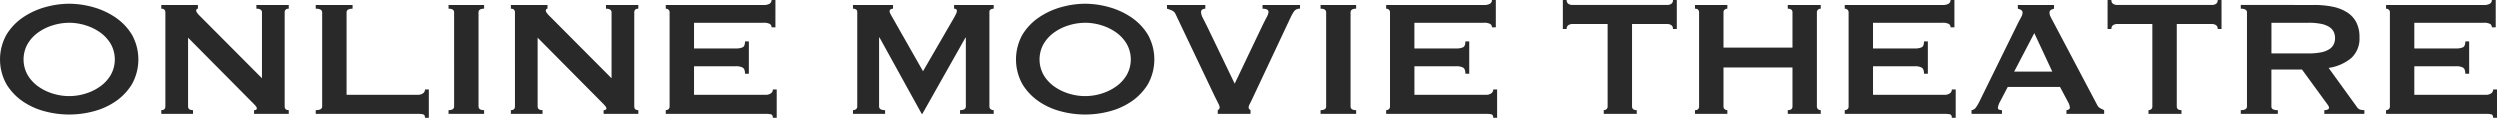 <svg xmlns="http://www.w3.org/2000/svg" width="483" height="23"><path fill="none" d="M0 0h483v23H0z"/><path d="M13.367.724a17.2 17.2 0 014.636.66 14.593 14.593 0 014.3 1.981 10.854 10.854 0 013.187 3.34 9.823 9.823 0 010 9.559 10.865 10.865 0 01-3.187 3.341 13.561 13.561 0 01-4.3 1.92 18.211 18.211 0 01-9.271 0 13.554 13.554 0 01-4.3-1.92 10.876 10.876 0 01-3.187-3.341 9.823 9.823 0 010-9.559 10.866 10.866 0 013.187-3.34 14.584 14.584 0 014.3-1.981 17.188 17.188 0 014.635-.66zm0 3.68a10.727 10.727 0 00-3.146.48 9.767 9.767 0 00-2.833 1.38 7.257 7.257 0 00-2.049 2.22 6.117 6.117 0 000 6 7.233 7.233 0 002.049 2.221 9.766 9.766 0 002.833 1.38 10.571 10.571 0 006.292 0 9.8 9.8 0 002.834-1.38 7.269 7.269 0 002.049-2.221 6.117 6.117 0 000-6 7.294 7.294 0 00-2.049-2.22 9.8 9.8 0 00-2.834-1.38 10.727 10.727 0 00-3.146-.485zM31.162 21.28q.786 0 .787-.721V2.399q0-.719-.787-.719V.96h7.077v.72c-.221 0-.331.133-.331.4 0 .214.275.587.828 1.12l11.877 11.92V2.399q0-.719-1.076-.719V.96h6.25v.72q-.786 0-.787.719v18.16q0 .722.787.721V22h-6.705v-.72q.538 0 .538-.36 0-.281-.662-.92L36.336 7.28v13.279c0 .481.316.721.951.721V22h-6.125zm50.945 1.479c0-.4-.131-.626-.392-.679A5.219 5.219 0 0080.7 22H61v-.72q1.242 0 1.242-.721V2.399q0-.719-1.242-.719V.96h7.117v.72c-.773 0-1.158.24-1.158.719v15.92h13.739a1.712 1.712 0 001.015-.279.888.888 0 00.392-.76h.745v5.479zm4.552-1.479q1.077 0 1.076-.721V2.399q0-.719-1.076-.719V.96h6.87v.72q-1.077 0-1.076.719v18.16q0 .722 1.076.721V22h-6.87zm12.043 0q.786 0 .787-.721V2.399q0-.719-.787-.719V.96h7.077v.72c-.221 0-.331.133-.331.4 0 .214.275.587.828 1.12l11.877 11.92V2.399q0-.719-1.076-.719V.96h6.25v.72q-.786 0-.787.719v18.16q0 .722.787.721V22h-6.71v-.72c.358 0 .538-.12.538-.36q0-.281-.662-.92L103.871 7.28v13.279q0 .722.951.721V22h-6.125zm50.365-16a.728.728 0 00-.351-.66 2.447 2.447 0 00-1.221-.221h-13.409V9.36h8.112a2.986 2.986 0 001.282-.221q.456-.219.456-1.139h.744v6.24h-.744q0-.92-.456-1.181a2.609 2.609 0 00-1.282-.26h-8.112v5.52h13.823a1.709 1.709 0 001.014-.279.889.889 0 00.393-.76h.745v5.479h-.745c0-.4-.132-.626-.393-.679a5.208 5.208 0 00-1.014-.08h-19.285v-.72a.813.813 0 00.516-.18.65.65 0 00.228-.541V2.399a.645.645 0 00-.228-.539.809.809 0 00-.516-.18V.96h18.871a2.127 2.127 0 001.221-.26.827.827 0 00.351-.7h.745v5.28zm15.726 16a.971.971 0 00.58-.18.627.627 0 00.248-.541V2.319a.527.527 0 00-.248-.5 1.179 1.179 0 00-.58-.139V.96h7.739v.72a.932.932 0 00-.435.119.386.386 0 00-.227.361 1.211 1.211 0 00.166.52q.163.319.372.68l5.918 10.4 5.96-10.28q.288-.519.435-.819a1.28 1.28 0 00.144-.54c0-.293-.18-.44-.538-.44v-.72h7.656v.72a1.17 1.17 0 00-.579.139.525.525 0 00-.249.5v18.24a.626.626 0 00.249.541.964.964 0 00.579.18v.72h-6.5v-.72q1.115 0 1.117-.721V7.281h-.083l-8.318 14.72h-.124l-8.153-14.76h-.083V20.56q0 .722 1.159.721v.72h-6.208zM209.654.724a17.2 17.2 0 014.636.66 14.607 14.607 0 014.3 1.981 10.863 10.863 0 013.186 3.34 9.826 9.826 0 010 9.559 10.873 10.873 0 01-3.186 3.341 13.573 13.573 0 01-4.3 1.92 18.211 18.211 0 01-9.271 0 13.566 13.566 0 01-4.3-1.92 10.865 10.865 0 01-3.187-3.341 9.823 9.823 0 010-9.559 10.854 10.854 0 013.187-3.34 14.6 14.6 0 014.3-1.981 17.2 17.2 0 014.635-.66zm0 3.68a10.714 10.714 0 00-3.145.48 9.754 9.754 0 00-2.834 1.38 7.259 7.259 0 00-2.049 2.22 6.121 6.121 0 000 6 7.235 7.235 0 002.049 2.221 9.753 9.753 0 002.834 1.38 10.567 10.567 0 006.291 0 9.82 9.82 0 002.835-1.38 7.278 7.278 0 002.048-2.221 6.111 6.111 0 000-6 7.3 7.3 0 00-2.048-2.22 9.821 9.821 0 00-2.835-1.38 10.73 10.73 0 00-3.146-.485zm41.51-2.724a1.32 1.32 0 00-1.2.579 7.981 7.981 0 00-.538.941L242.1 18.759c-.248.535-.455.96-.621 1.281a1.829 1.829 0 00-.248.679.471.471 0 00.1.321 1.568 1.568 0 00.268.24V22h-6.332v-.72a.566.566 0 00.373-.561 2.522 2.522 0 00-.31-.82q-.311-.618-.766-1.539l-7.447-15.636a1.352 1.352 0 00-.579-.639 5.621 5.621 0 00-1.076-.4v-.72h7.407v.72a1.215 1.215 0 00-.559.139.554.554 0 00-.268.541 2.6 2.6 0 00.351 1.119q.353.681.849 1.681l5.3 11 5.174-10.841q.5-1.038.93-1.859a3.078 3.078 0 00.435-1.141q0-.639-1.159-.639v-.72h7.243zm3.972 19.6q1.075 0 1.076-.721V2.399q0-.719-1.076-.719V.96h6.87v.72q-1.077 0-1.076.719v18.16q0 .722 1.076.721V22h-6.87zm33.108-16a.726.726 0 00-.352-.66 2.438 2.438 0 00-1.22-.221h-13.409V9.36h8.112a2.991 2.991 0 001.282-.221q.456-.219.456-1.139h.744v6.24h-.74q0-.92-.456-1.181a2.614 2.614 0 00-1.282-.26h-8.112v5.52h13.823a1.7 1.7 0 001.013-.279.886.886 0 00.394-.76h.745v5.479h-.745c0-.4-.132-.626-.394-.679a5.185 5.185 0 00-1.013-.08h-19.285v-.72a.815.815 0 00.516-.18.65.65 0 00.228-.541V2.399a.645.645 0 00-.228-.539.811.811 0 00-.516-.18V.96h18.871a2.12 2.12 0 001.22-.26.825.825 0 00.352-.7h.745v5.28zm27.065 15.279q0 .722.911.721V22h-6.374v-.72a.82.82 0 00.518-.18.652.652 0 00.228-.541V4.639h-6.829a1.456 1.456 0 00-.724.2.8.8 0 00-.352.761h-.745V0h.745a.793.793 0 00.352.759 1.437 1.437 0 00.724.2h18.375a1.44 1.44 0 00.724-.2.8.8 0 00.352-.759h.745v5.6h-.745a.8.8 0 00-.352-.761 1.459 1.459 0 00-.724-.2h-6.829zm30.997-18.16q0-.719-.91-.719V.96h6.373v.72a.811.811 0 00-.517.18.644.644 0 00-.228.539v18.16a.649.649 0 00.228.541.816.816 0 00.517.18V22h-6.373v-.72q.911 0 .91-.721V13.04H332.98v7.519a.65.65 0 00.228.541.816.816 0 00.517.18V22h-6.249v-.72q.786 0 .787-.721V2.399q0-.719-.787-.719V.96h6.249v.72a.811.811 0 00-.517.18.645.645 0 00-.228.539v6.8h13.326zm30.542 2.881a.728.728 0 00-.351-.66 2.442 2.442 0 00-1.221-.221h-13.409V9.36h8.112a3 3 0 001.283-.221q.455-.219.456-1.139h.744v6.24h-.744q0-.92-.456-1.181a2.618 2.618 0 00-1.283-.26h-8.112v5.52h13.823a1.708 1.708 0 001.014-.279.885.885 0 00.393-.76h.746v5.479h-.746c0-.4-.131-.626-.393-.679a5.2 5.2 0 00-1.014-.08h-19.285v-.72a.82.82 0 00.517-.18.652.652 0 00.227-.541V2.399a.647.647 0 00-.227-.539.815.815 0 00-.517-.18V.96h18.871a2.123 2.123 0 001.221-.26.827.827 0 00.351-.7h.746v5.28zm4.056 16a1.216 1.216 0 00.849-.521 8.521 8.521 0 00.6-1L390.01 4.2c.193-.347.365-.666.517-.96a1.715 1.715 0 00.228-.761.584.584 0 00-.29-.559 2.5 2.5 0 00-.62-.24V.96h6.994v.72a3.381 3.381 0 00-.58.219.577.577 0 00-.289.58 1.527 1.527 0 00.144.641c.1.214.241.494.435.84l8.608 16.28a1.359 1.359 0 00.559.639 8.539 8.539 0 00.806.4v.72h-7.283v-.72a1 1 0 00.413-.12.385.385 0 00.249-.361 2.452 2.452 0 00-.331-1.04l-1.573-2.96h-10.1l-1.49 2.84a3.313 3.313 0 00-.414 1.2c0 .294.263.441.787.441v.72h-5.877zm15.6-7.441l-3.477-7.44-3.891 7.44zm24.047 6.72q0 .722.91.721V22h-6.373v-.72a.817.817 0 00.517-.18.648.648 0 00.228-.541V4.639h-6.829a1.459 1.459 0 00-.724.2.8.8 0 00-.351.761h-.746V0h.746a.792.792 0 00.351.759 1.44 1.44 0 00.724.2h18.375a1.438 1.438 0 00.724-.2.792.792 0 00.352-.759h.745v5.6h-.745a.8.8 0 00-.352-.761 1.457 1.457 0 00-.724-.2h-6.828zM447.079.96a17.594 17.594 0 013.6.339 8.294 8.294 0 012.772 1.08 5.044 5.044 0 011.779 1.92 6.176 6.176 0 01.621 2.9 5.06 5.06 0 01-1.614 4.04 8.834 8.834 0 01-4.346 1.88l5.5 7.6a1.116 1.116 0 00.683.481 3.677 3.677 0 00.725.08V22h-7.74v-.72a1.569 1.569 0 00.642-.12c.179-.08.268-.187.268-.321a.893.893 0 00-.165-.46 11.485 11.485 0 00-.5-.7l-4.551-6.24h-5.919v7.119a.607.607 0 00.269.541 1.874 1.874 0 00.973.18v.72h-7.16v-.72q1.2 0 1.2-.721V2.398q0-.719-1.2-.719v-.72zm-1.076 9.359a11.73 11.73 0 002.483-.219 4.437 4.437 0 001.572-.621 2.347 2.347 0 00.829-.939 2.931 2.931 0 000-2.36 2.334 2.334 0 00-.829-.94 4.451 4.451 0 00-1.572-.62 11.716 11.716 0 00-2.483-.221h-7.16v5.92zm35.425-5.039a.728.728 0 00-.352-.66 2.443 2.443 0 00-1.221-.221h-13.409V9.36h8.112a3 3 0 001.283-.221c.3-.146.456-.525.456-1.139h.744v6.24h-.744c0-.613-.153-1.007-.456-1.181a2.618 2.618 0 00-1.283-.26h-8.112v5.52h13.823a1.709 1.709 0 001.014-.279.886.886 0 00.394-.76h.745v5.479h-.745c0-.4-.132-.626-.394-.679a5.208 5.208 0 00-1.014-.08h-19.285v-.72a.816.816 0 00.517-.18.65.65 0 00.227-.541V2.399a.646.646 0 00-.227-.539.811.811 0 00-.517-.18V.96h18.871a2.124 2.124 0 001.221-.26.828.828 0 00.352-.7h.745v5.28z" fill="#292929"/></svg>
